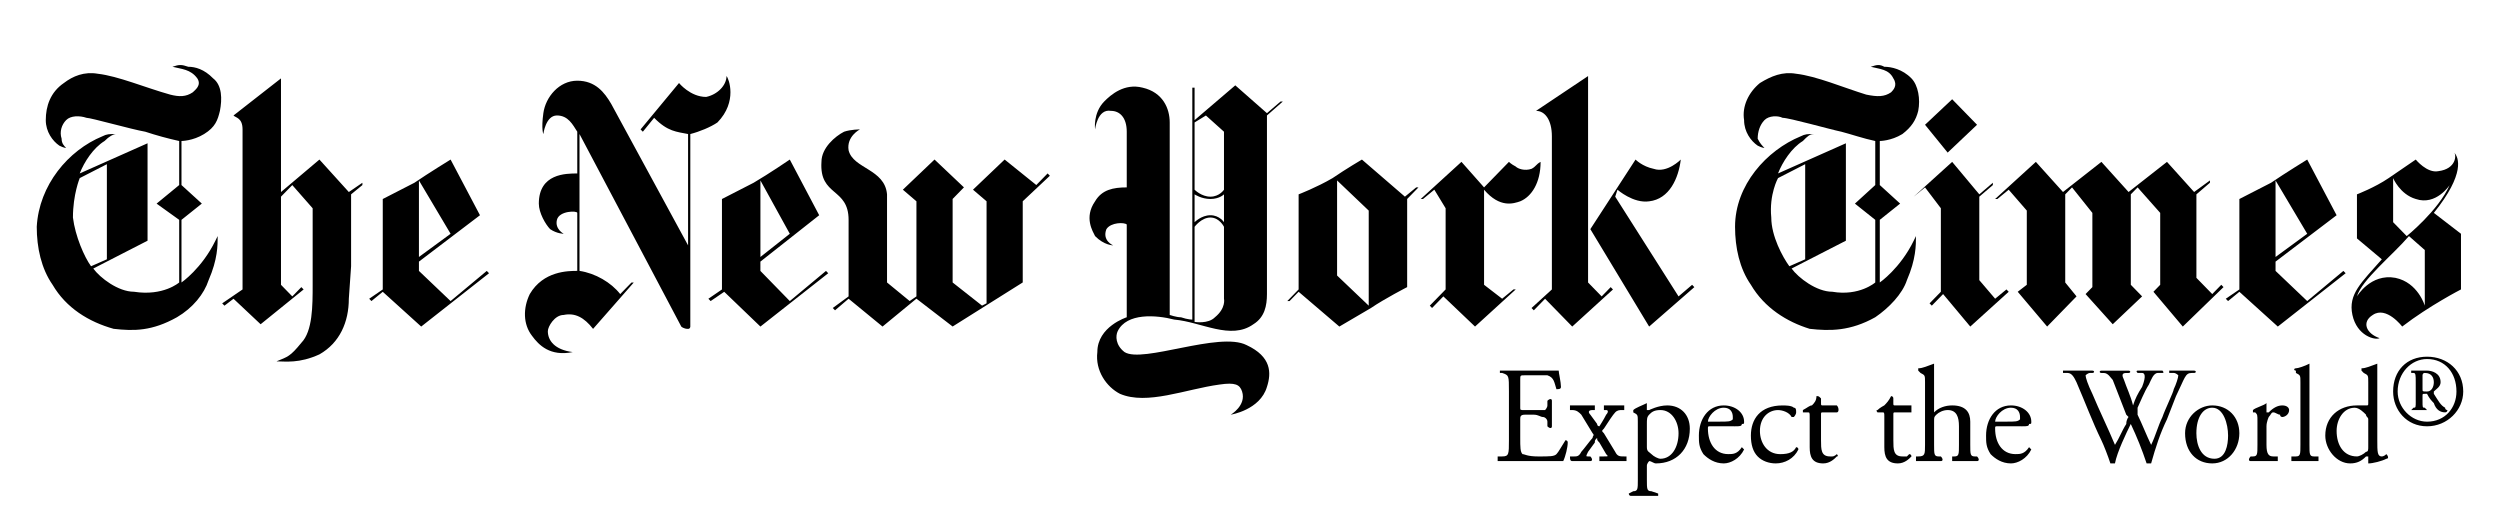 <svg width="96" height="20" viewBox="0 0 96 20" fill="none" xmlns="http://www.w3.org/2000/svg">
<g clip-path="url(#clip0_39_1023)">
<path fill-rule="evenodd" clip-rule="evenodd" d="M7.23 2.564C7.49 2.564 7.838 2.653 8.185 3.01C8.532 3.277 8.532 3.811 8.445 4.257C8.359 4.613 8.271 4.88 7.838 5.147C7.403 5.414 6.969 5.414 6.969 5.414V7.106L7.75 7.818L6.969 8.442V10.847C6.969 10.847 7.75 10.312 8.271 9.243L8.359 9.065C8.359 9.421 8.359 9.956 8.011 10.757C7.837 11.291 7.403 11.826 6.795 12.182C5.84 12.716 5.145 12.716 4.364 12.627C3.409 12.36 2.54 11.826 2.019 10.935C1.585 10.312 1.411 9.51 1.411 8.709C1.498 7.105 2.627 5.77 3.929 5.235C4.103 5.146 4.19 5.146 4.45 5.146C4.364 5.146 4.19 5.235 4.016 5.414C3.582 5.68 3.235 6.215 3.061 6.66L5.666 5.502V9.243L3.582 10.312C3.842 10.668 4.537 11.203 5.145 11.203C6.274 11.381 6.881 10.847 6.881 10.847V8.442L6.013 7.819L6.881 7.106V5.415C6.442 5.318 6.007 5.199 5.579 5.058C5.058 4.969 3.495 4.524 3.321 4.524C3.06 4.435 2.713 4.435 2.539 4.613C2.366 4.791 2.279 5.059 2.366 5.326C2.366 5.504 2.453 5.593 2.539 5.682C2.539 5.682 2.453 5.682 2.279 5.593C2.019 5.415 1.758 5.059 1.758 4.613C1.758 4.079 1.932 3.544 2.453 3.188C2.8 2.921 3.235 2.742 3.756 2.832C4.537 2.921 5.579 3.366 6.535 3.633C6.882 3.722 7.142 3.722 7.403 3.544C7.49 3.455 7.75 3.277 7.577 3.01C7.317 2.654 6.969 2.654 6.622 2.564C6.882 2.475 6.97 2.475 7.23 2.564ZM4.104 9.957V6.305L3.062 6.839C3.062 6.839 2.801 7.462 2.801 8.353C2.888 9.066 3.236 9.867 3.496 10.224L4.104 9.957ZM17.303 6.127C17.303 6.127 16.434 6.661 15.913 7.018L14.698 7.642V11.115L14.177 11.472L14.263 11.561L14.698 11.205L16.174 12.54L18.779 10.492L18.692 10.403L17.302 11.561L16.087 10.403V10.046L18.431 8.265L17.303 6.127ZM17.303 8.977L16.087 9.868V6.929L17.303 8.977ZM10.617 13.876C10.964 13.876 11.485 13.964 12.266 13.608C13.048 13.164 13.395 12.361 13.395 11.471L13.482 10.224V7.463L13.916 7.107V7.018L13.395 7.374L12.266 6.127L10.79 7.374V3.01L8.966 4.435C9.053 4.524 9.314 4.524 9.314 4.97V11.115L8.532 11.649L8.619 11.738L8.967 11.472L10.008 12.451L11.659 11.115L11.571 11.026L11.224 11.382L10.79 10.937V7.552L11.224 7.107L12.006 7.998V10.937C12.006 11.738 12.006 12.718 11.571 13.164C11.138 13.697 11.05 13.697 10.617 13.876ZM21.992 13.52C21.298 13.431 21.037 13.075 21.037 12.718C21.037 12.54 21.298 12.094 21.645 12.094C22.079 12.005 22.427 12.184 22.774 12.629L24.337 10.848H24.25L23.816 11.293C23.469 10.848 22.861 10.492 22.253 10.402V5.147L26.161 12.54C26.161 12.54 26.248 12.629 26.421 12.629C26.508 12.629 26.508 12.54 26.508 12.54V5.147C26.856 5.059 27.29 4.88 27.55 4.702C28.331 3.9 27.984 3.01 27.898 2.921C27.898 3.277 27.55 3.633 27.116 3.722C26.508 3.722 26.074 3.188 26.074 3.188L24.598 4.969L24.685 5.058L25.119 4.524C25.64 5.058 25.988 5.058 26.422 5.147V9.422L23.47 3.989C23.209 3.544 22.862 3.099 22.167 3.099C21.472 3.099 20.951 3.722 20.865 4.345C20.778 4.969 20.865 5.147 20.865 5.147C20.865 5.147 20.951 4.434 21.386 4.434C21.82 4.434 21.994 4.79 22.167 5.057V6.661C21.733 6.661 20.691 6.661 20.691 7.819C20.691 8.175 20.951 8.62 21.125 8.799C21.386 8.977 21.646 8.977 21.646 8.977C21.646 8.977 21.299 8.799 21.386 8.443C21.473 8.087 22.167 8.087 22.167 8.175V10.402C21.82 10.402 20.865 10.402 20.343 11.293C20.083 11.828 20.083 12.451 20.43 12.896C20.689 13.252 21.124 13.697 21.992 13.52ZM30.328 6.127C30.328 6.127 29.547 6.661 28.939 7.018L27.723 7.642V11.115L27.202 11.472L27.289 11.561L27.81 11.205L29.2 12.54L31.804 10.492L31.718 10.403L30.328 11.561L29.199 10.403V10.046L31.457 8.265L30.328 6.127ZM30.328 8.977L29.2 9.868V6.929L30.328 8.977ZM33.889 12.54L32.586 11.471L32.065 11.916L31.978 11.827L32.586 11.381V8.443C32.586 7.196 31.457 7.552 31.544 6.216C31.544 5.682 32.065 5.236 32.412 5.058C32.673 4.969 33.02 4.969 33.02 4.969C33.02 4.969 32.499 5.236 32.586 5.771C32.76 6.483 33.976 6.483 34.062 7.462V10.847L34.931 11.56L35.191 11.381V7.73L34.67 7.284L35.886 6.126L37.015 7.195L36.581 7.64V10.847L37.71 11.736L37.884 11.647V7.729L37.363 7.284L38.578 6.126L39.794 7.105L40.228 6.66L40.315 6.749L39.273 7.729V10.846L36.581 12.538L35.191 11.469L33.889 12.54ZM88.597 6.127C88.597 6.127 87.728 6.661 87.208 7.018L85.992 7.642V11.115L85.47 11.472L85.558 11.561L85.992 11.205L87.468 12.54L90.073 10.492L89.986 10.403L88.597 11.561L87.381 10.403V10.046L89.726 8.265L88.597 6.127ZM88.597 8.977L87.381 9.868V6.929L88.597 8.977ZM76.613 7.641H76.7L77.134 7.285L77.829 8.086V10.936L77.481 11.204L78.61 12.54L79.739 11.381L79.305 10.848V7.463L79.566 7.196L80.347 8.175V11.025L80.086 11.292L81.129 12.451L82.257 11.381L81.823 10.936V7.463L82.084 7.196L82.952 8.175V10.936L82.692 11.204L83.82 12.54L85.383 11.025L85.297 10.936L84.95 11.292L84.342 10.669V7.463L84.862 7.017V6.929L84.254 7.373L83.212 6.216L81.737 7.373L80.694 6.216L79.219 7.373L78.177 6.216L76.613 7.641Z" fill="black"/>
<path fill-rule="evenodd" clip-rule="evenodd" d="M73.487 7.552L73.921 7.196L74.529 7.997V11.204L74.095 11.649L74.181 11.737L74.615 11.292L75.658 12.54L77.134 11.204L77.047 11.114L76.613 11.471L76.005 10.758V7.552L76.526 7.107V7.017L76.005 7.463L74.963 6.216L73.487 7.552ZM73.921 4.791L74.963 3.811L75.918 4.791L74.79 5.86L73.921 4.791Z" fill="black"/>
<path fill-rule="evenodd" clip-rule="evenodd" d="M72.358 2.564C72.618 2.564 73.052 2.653 73.4 3.01C73.66 3.277 73.748 3.811 73.66 4.257C73.573 4.613 73.4 4.88 73.052 5.147C72.618 5.414 72.184 5.414 72.184 5.414V7.106L72.965 7.818L72.184 8.442V10.847C72.184 10.847 72.965 10.312 73.487 9.243L73.573 9.065C73.573 9.421 73.573 9.956 73.226 10.757C73.052 11.291 72.531 11.826 72.01 12.182C71.055 12.716 70.274 12.716 69.492 12.627C68.624 12.36 67.756 11.826 67.234 10.935C66.8 10.312 66.626 9.51 66.626 8.709C66.626 7.105 67.842 5.77 69.145 5.235C69.319 5.146 69.405 5.146 69.666 5.146C69.492 5.146 69.406 5.235 69.231 5.414C68.798 5.68 68.451 6.215 68.276 6.66L70.882 5.502V9.243L68.797 10.312C69.058 10.668 69.752 11.203 70.36 11.203C71.402 11.381 72.01 10.847 72.01 10.847V8.442L71.229 7.819L72.01 7.106V5.415C71.576 5.325 71.055 5.147 70.708 5.058C70.274 4.969 68.71 4.524 68.45 4.524C68.276 4.435 67.928 4.435 67.755 4.613C67.581 4.791 67.495 5.059 67.495 5.326C67.581 5.504 67.669 5.593 67.755 5.682C67.755 5.682 67.668 5.682 67.495 5.593C67.234 5.415 66.973 5.059 66.973 4.613C66.887 4.079 67.148 3.544 67.581 3.188C68.016 2.921 68.45 2.742 68.971 2.832C69.752 2.921 70.794 3.366 71.663 3.633C72.097 3.722 72.358 3.722 72.618 3.544C72.705 3.455 72.879 3.277 72.705 3.01C72.531 2.654 72.184 2.654 71.837 2.564C72.097 2.475 72.185 2.475 72.358 2.564ZM69.319 9.957V6.305L68.276 6.839C68.276 6.839 67.929 7.462 68.017 8.353C68.017 9.066 68.451 9.867 68.711 10.224L69.319 9.957ZM91.376 12.985C91.201 13.075 90.507 12.896 90.333 12.094C90.159 11.293 90.681 10.848 91.462 9.957L90.507 9.155V7.463C90.507 7.463 91.202 7.196 91.723 6.84L92.765 6.127C92.765 6.127 93.198 6.661 93.633 6.573C94.328 6.483 94.328 5.949 94.241 5.86C94.415 6.038 94.675 6.661 93.46 8.175L94.502 8.977V11.114C94.502 11.114 93.287 11.738 92.244 12.54C92.244 12.54 91.637 11.738 91.115 12.094C90.681 12.361 90.854 12.807 91.376 12.985ZM90.507 11.381C90.507 11.381 91.029 10.491 91.984 10.669C92.851 10.848 93.112 11.737 93.112 11.737V9.601L92.504 9.066C91.896 9.778 90.681 10.758 90.507 11.381ZM91.896 6.84V8.532L92.418 9.066C92.418 9.066 93.633 8.087 94.067 7.107C94.067 7.107 93.547 7.908 92.765 7.641C92.157 7.463 91.896 6.84 91.896 6.84ZM53.949 7.552L54.382 7.196H54.469L54.035 7.641V11.025C54.035 11.025 53.167 11.471 52.646 11.827L51.431 12.54L49.867 11.204L49.52 11.56H49.433L49.867 11.114V7.463C49.867 7.463 50.562 7.196 51.169 6.84C51.691 6.483 52.298 6.127 52.298 6.127L53.949 7.552ZM51.344 10.58L52.559 11.738V8.087L51.344 6.929V10.58ZM56.988 7.196L57.943 6.216C57.943 6.216 58.029 6.305 58.203 6.394C58.29 6.483 58.55 6.573 58.811 6.483C58.985 6.394 58.985 6.305 59.159 6.216C59.159 7.017 58.811 7.552 58.377 7.73C58.117 7.819 57.596 7.997 56.988 7.285V10.936L57.682 11.471L58.117 11.114H58.204L56.641 12.54L55.425 11.381L54.991 11.827L54.904 11.737L55.512 11.114V7.997L55.078 7.284L54.644 7.641H54.557L56.12 6.215L56.988 7.196ZM61.069 8.799L62.805 6.127C62.805 6.127 63.066 6.394 63.501 6.483C64.021 6.661 64.542 6.127 64.542 6.127C64.456 6.84 64.109 7.641 63.327 7.731C62.718 7.819 62.111 7.285 62.111 7.285L62.024 7.552L64.456 11.382L64.977 10.937L65.063 11.026L63.327 12.54L61.069 8.799Z" fill="black"/>
<path fill-rule="evenodd" clip-rule="evenodd" d="M59.592 5.236C59.592 4.613 59.332 4.257 58.984 4.257L60.982 2.921V10.848L61.503 11.382L61.85 11.026L61.938 11.115L60.374 12.54L59.331 11.472L58.898 11.917L58.811 11.828L59.592 11.115L59.592 5.236ZM43.267 5.058C43.267 4.524 43.007 4.257 42.659 4.257C42.138 4.167 42.051 4.969 42.051 4.969C42.051 4.969 41.965 4.346 42.398 3.901C42.659 3.633 43.18 3.188 43.875 3.366C44.656 3.545 44.917 4.168 44.917 4.702V12.094C44.917 12.094 45.177 12.184 45.351 12.184C45.611 12.273 45.785 12.273 45.785 12.273V3.366H45.872V4.613L47.435 3.277L48.651 4.346L49.172 3.9H49.259L48.651 4.434V11.292C48.651 11.737 48.564 12.183 48.13 12.451C47.261 13.074 46.133 12.361 45.09 12.272C44.396 12.093 43.267 12.005 42.92 12.717C42.833 12.896 42.833 13.252 43.181 13.519C43.875 13.964 46.828 12.717 47.87 13.252C48.825 13.696 48.825 14.32 48.651 14.855C48.39 15.746 47.261 15.924 47.261 15.924C47.261 15.924 47.869 15.568 47.696 15.034C47.609 14.767 47.435 14.677 46.827 14.767C45.525 14.944 44.048 15.568 43.007 15.123C42.486 14.855 42.051 14.232 42.138 13.519C42.138 12.539 43.267 12.183 43.267 12.183V8.621C43.181 8.532 42.659 8.532 42.486 8.799C42.312 9.244 42.746 9.422 42.746 9.422C42.746 9.422 42.398 9.422 42.051 9.066C41.965 8.888 41.617 8.353 42.051 7.73C42.312 7.285 42.746 7.196 43.267 7.196V5.058ZM45.872 12.361C45.872 12.361 46.393 12.451 46.654 12.183C47.088 11.827 47.001 11.471 47.001 11.471V8.709C47.001 8.709 46.827 8.353 46.48 8.353C46.133 8.353 45.872 8.709 45.872 8.709L45.872 12.361ZM47.001 5.058L46.307 4.435L45.872 4.702V7.285C45.872 7.285 46.133 7.552 46.48 7.552C46.828 7.552 47.001 7.285 47.001 7.285V5.058ZM47.001 7.463C47.001 7.463 46.828 7.641 46.48 7.641C46.133 7.641 45.872 7.463 45.872 7.463V8.532C45.872 8.532 46.133 8.265 46.48 8.265C46.828 8.265 47.001 8.532 47.001 8.532V7.463ZM57.943 15.034C57.943 14.411 57.943 14.411 57.682 14.321H57.596V14.232H59.854C59.854 14.321 59.941 14.677 59.941 14.856C59.941 14.945 59.854 14.945 59.767 14.945C59.681 14.678 59.681 14.5 59.42 14.411H58.551C58.377 14.411 58.377 14.411 58.377 14.589V15.657C58.377 15.747 58.377 15.747 58.551 15.747H59.332C59.332 15.747 59.42 15.657 59.42 15.569V15.391C59.507 15.301 59.593 15.301 59.593 15.391V16.37C59.593 16.459 59.507 16.459 59.42 16.37V16.192C59.42 16.103 59.332 16.013 59.246 16.013C59.159 16.013 59.072 15.924 58.899 15.924H58.551C58.377 15.924 58.377 16.013 58.377 16.103V16.815C58.377 17.172 58.377 17.35 58.465 17.439C58.551 17.439 58.638 17.528 59.073 17.528C59.507 17.528 59.681 17.528 59.768 17.439C59.854 17.35 59.941 17.172 60.115 16.904C60.115 16.904 60.201 16.904 60.201 16.993C60.201 17.172 60.115 17.528 60.028 17.706H57.51V17.527H57.683C57.943 17.527 57.943 17.439 57.943 16.904L57.943 15.034ZM60.722 15.924C60.635 15.835 60.548 15.746 60.375 15.746H60.287V15.568H61.242V15.746H61.156C60.982 15.746 60.982 15.835 61.069 15.924L61.33 16.28C61.33 16.37 61.416 16.37 61.416 16.37C61.416 16.37 61.59 16.103 61.677 15.924C61.763 15.835 61.763 15.746 61.677 15.746H61.59V15.568H62.371V15.746H62.284C62.198 15.746 62.11 15.746 62.024 15.835C61.938 15.924 61.763 16.191 61.59 16.459C61.502 16.548 61.502 16.548 61.59 16.637L62.024 17.35C62.11 17.527 62.198 17.527 62.371 17.527H62.458V17.706H61.416V17.527H61.59C61.763 17.527 61.763 17.527 61.677 17.439L61.416 16.993C61.33 16.904 61.33 16.904 61.33 16.815C61.242 16.904 61.242 16.904 61.242 16.993L60.982 17.35C60.895 17.527 60.895 17.527 60.982 17.527H61.069C61.156 17.616 61.156 17.706 61.069 17.706H60.375C60.287 17.706 60.287 17.616 60.287 17.527H60.461C60.548 17.527 60.636 17.527 60.722 17.35C60.809 17.26 61.069 16.904 61.156 16.815C61.156 16.726 61.242 16.726 61.156 16.636L60.722 15.924ZM63.24 16.28C63.24 16.102 63.24 16.013 63.327 15.924C63.414 15.835 63.501 15.746 63.761 15.746C64.196 15.746 64.456 16.191 64.456 16.636C64.456 17.171 64.196 17.616 63.761 17.616C63.674 17.616 63.501 17.527 63.414 17.438C63.327 17.349 63.24 17.349 63.24 17.171V16.28ZM62.893 18.418C62.893 18.774 62.893 18.863 62.718 18.863L62.545 18.952C62.545 18.952 62.545 19.042 62.632 19.042H63.674V18.952L63.413 18.863C63.24 18.863 63.24 18.774 63.24 18.418V17.884C63.24 17.795 63.327 17.706 63.327 17.706C63.413 17.706 63.501 17.795 63.587 17.795C64.368 17.795 64.889 17.26 64.889 16.459C64.889 15.924 64.542 15.568 64.021 15.568C63.674 15.568 63.326 15.747 63.326 15.747H63.239V15.48C63.065 15.569 62.805 15.657 62.718 15.747V15.836C62.892 15.925 62.892 15.925 62.892 16.192L62.893 18.418ZM65.671 16.191H65.584C65.584 16.012 65.845 15.656 66.192 15.656C66.453 15.656 66.54 15.835 66.54 16.012V16.102C66.453 16.191 66.365 16.191 66.018 16.191H65.671ZM66.626 16.37C66.8 16.37 66.887 16.37 66.887 16.28C66.973 16.28 66.973 16.28 66.973 16.191C66.973 15.835 66.626 15.568 66.192 15.568C65.584 15.568 65.237 16.102 65.237 16.726C65.237 16.992 65.237 17.171 65.411 17.439C65.585 17.616 65.845 17.795 66.192 17.795C66.453 17.795 66.8 17.616 66.973 17.26L66.887 17.171C66.713 17.438 66.54 17.438 66.365 17.438C65.845 17.438 65.584 16.992 65.584 16.458C65.584 16.369 65.584 16.369 65.671 16.369L66.626 16.37ZM68.884 15.656C68.972 15.656 68.972 15.746 68.972 15.835C68.972 15.924 68.884 16.013 68.884 16.013H68.798C68.711 15.835 68.451 15.747 68.276 15.747C67.929 15.747 67.581 16.013 67.581 16.548C67.581 16.993 67.842 17.439 68.363 17.439C68.71 17.439 68.884 17.35 68.971 17.172C68.971 17.172 69.058 17.172 69.058 17.26C68.884 17.616 68.537 17.795 68.189 17.795C67.929 17.795 67.669 17.706 67.495 17.528C67.32 17.35 67.234 17.083 67.234 16.727C67.234 16.103 67.581 15.569 68.45 15.569C68.537 15.568 68.798 15.568 68.884 15.656ZM70.013 15.835C69.927 15.835 69.927 15.835 69.927 15.924V16.904C69.927 17.26 69.927 17.527 70.274 17.527H70.36C70.447 17.527 70.535 17.439 70.535 17.439C70.535 17.439 70.621 17.527 70.535 17.527C70.447 17.616 70.274 17.795 70.013 17.795C69.579 17.795 69.492 17.527 69.492 17.171V16.012C69.492 15.835 69.492 15.835 69.405 15.835H69.231V15.746C69.405 15.656 69.491 15.567 69.579 15.567C69.666 15.478 69.752 15.389 69.752 15.211C69.839 15.211 69.839 15.211 69.927 15.3V15.479C69.927 15.568 69.927 15.568 70.013 15.568H70.535C70.621 15.656 70.621 15.835 70.535 15.835L70.013 15.835ZM72.792 15.835C72.705 15.835 72.705 15.835 72.705 15.924V16.904C72.705 17.26 72.705 17.527 73.052 17.527H73.226L73.313 17.439C73.4 17.439 73.4 17.527 73.4 17.527C73.313 17.616 73.14 17.795 72.879 17.795C72.445 17.795 72.358 17.527 72.358 17.171V16.012C72.358 15.835 72.358 15.835 72.271 15.835H72.097C72.097 15.835 72.01 15.746 72.097 15.746C72.184 15.656 72.357 15.567 72.357 15.567C72.445 15.478 72.531 15.389 72.618 15.211C72.618 15.211 72.704 15.211 72.704 15.3V15.479C72.704 15.568 72.704 15.568 72.792 15.568H73.399V15.835L72.792 15.835ZM73.921 14.677C73.921 14.411 73.921 14.411 73.748 14.321L73.66 14.232V14.143C73.834 14.143 74.007 14.054 74.268 13.964V15.835C74.442 15.656 74.703 15.568 74.963 15.568C75.484 15.568 75.658 15.835 75.658 16.192V17.083C75.658 17.439 75.658 17.527 75.831 17.527H75.918C76.006 17.616 76.006 17.706 75.918 17.706H74.963V17.527H75.05C75.224 17.527 75.224 17.439 75.224 17.083V16.37C75.224 16.013 75.137 15.746 74.79 15.746C74.616 15.746 74.443 15.835 74.355 15.924C74.269 16.013 74.269 16.013 74.269 16.191V17.082C74.269 17.438 74.269 17.527 74.443 17.527H74.529C74.616 17.616 74.616 17.706 74.529 17.706H73.574V17.527H73.661C73.921 17.527 73.921 17.438 73.921 17.082V14.677H73.921ZM76.7 16.191H76.613C76.613 16.012 76.873 15.656 77.22 15.656C77.481 15.656 77.569 15.835 77.569 16.012V16.102C77.481 16.191 77.394 16.191 77.047 16.191H76.7ZM77.655 16.37C77.829 16.37 77.916 16.37 77.916 16.28C78.002 16.28 78.002 16.28 78.002 16.191C78.002 15.835 77.655 15.568 77.22 15.568C76.613 15.568 76.265 16.102 76.265 16.726C76.265 16.992 76.265 17.171 76.439 17.439C76.614 17.616 76.873 17.795 77.22 17.795C77.481 17.795 77.829 17.616 78.002 17.26L77.916 17.171C77.741 17.438 77.569 17.438 77.394 17.438C76.873 17.438 76.613 16.992 76.613 16.458C76.613 16.369 76.613 16.369 76.7 16.369L77.655 16.37ZM79.219 14.321V14.232H80.347C80.434 14.232 80.434 14.321 80.347 14.321H80.26C80.174 14.321 80.086 14.411 80.086 14.411C80.086 14.499 80.174 14.767 80.347 15.123C80.607 15.747 80.955 16.459 81.215 17.083C81.388 16.815 81.476 16.548 81.649 16.281C81.649 16.103 81.737 16.013 81.737 16.013L81.649 15.925L81.129 14.589C81.041 14.5 80.954 14.322 80.781 14.322H80.694C80.607 14.322 80.607 14.233 80.694 14.233H81.737C81.823 14.233 81.823 14.322 81.737 14.322H81.649C81.476 14.322 81.476 14.412 81.562 14.589C81.649 14.856 81.823 15.213 81.909 15.569C81.996 15.301 82.084 15.124 82.257 14.856C82.431 14.411 82.343 14.321 82.257 14.321H82.083C81.996 14.232 82.083 14.232 82.083 14.232H83.038C83.038 14.232 83.125 14.321 83.038 14.321H82.864C82.691 14.321 82.604 14.588 82.517 14.767C82.343 15.034 82.17 15.48 82.083 15.657V15.925C82.257 16.281 82.43 16.727 82.604 17.083C82.778 16.727 82.864 16.37 83.038 16.013C83.125 15.747 83.472 15.035 83.472 14.945C83.559 14.767 83.647 14.5 83.647 14.411C83.647 14.411 83.559 14.321 83.472 14.321H83.298V14.232H84.253C84.341 14.232 84.341 14.321 84.253 14.321H84.167C83.906 14.321 83.906 14.5 83.558 15.212L83.211 16.103C82.951 16.637 82.778 17.172 82.603 17.795H82.43C82.258 17.277 82.055 16.772 81.822 16.28C81.647 16.636 81.3 17.35 81.214 17.795H81.039C80.953 17.527 80.78 17.082 80.692 16.904C80.345 16.191 80.084 15.479 79.737 14.677C79.65 14.499 79.564 14.321 79.39 14.321L79.219 14.321ZM85.558 16.726C85.558 17.082 85.47 17.616 85.036 17.616C84.515 17.616 84.341 17.082 84.341 16.636C84.341 16.012 84.602 15.656 84.95 15.656C85.383 15.656 85.558 16.28 85.558 16.726ZM84.95 15.568C84.428 15.568 83.907 16.012 83.907 16.636C83.907 17.349 84.341 17.795 84.95 17.795C85.558 17.795 85.991 17.26 85.991 16.636C85.991 16.012 85.558 15.568 84.95 15.568ZM86.686 16.191C86.686 15.924 86.686 15.924 86.6 15.835H86.513V15.746C86.6 15.656 86.947 15.568 87.033 15.479V15.835H87.12C87.294 15.656 87.467 15.568 87.641 15.568C87.816 15.568 87.902 15.657 87.902 15.747C87.902 15.925 87.728 16.013 87.641 16.013C87.641 16.013 87.555 16.013 87.555 15.924C87.467 15.924 87.38 15.835 87.294 15.835C87.208 15.835 87.208 15.924 87.12 16.013C87.12 16.013 87.033 16.192 87.033 16.37V17.083C87.033 17.439 87.12 17.527 87.294 17.527H87.467V17.706H86.425C86.338 17.706 86.338 17.616 86.425 17.527H86.513C86.686 17.527 86.686 17.439 86.686 17.083V16.191ZM88.683 17.082C88.683 17.438 88.683 17.527 88.857 17.527H89.03V17.706H87.989V17.527H88.163C88.336 17.527 88.336 17.438 88.336 17.082V14.677C88.336 14.411 88.336 14.411 88.163 14.321V14.232C88.075 14.232 88.075 14.143 88.163 14.143C88.249 14.143 88.51 14.054 88.683 13.964V17.082H88.683ZM90.941 17.171C90.941 17.26 90.941 17.35 90.854 17.35C90.768 17.439 90.594 17.527 90.507 17.527C89.986 17.527 89.726 17.083 89.726 16.548C89.726 16.103 89.986 15.657 90.421 15.657C90.594 15.657 90.768 15.836 90.855 15.924C90.855 16.013 90.941 16.013 90.941 16.103L90.941 17.171ZM91.288 14.588V13.965C91.029 14.055 90.854 14.143 90.681 14.143V14.232L90.768 14.321C90.941 14.411 90.941 14.411 90.941 14.677V15.479C90.941 15.568 90.941 15.568 90.854 15.568H90.507C89.812 15.568 89.291 16.013 89.291 16.727C89.291 17.26 89.726 17.795 90.247 17.795C90.507 17.795 90.681 17.706 90.855 17.528H90.941V17.796C91.116 17.796 91.463 17.707 91.637 17.617C91.723 17.617 91.723 17.528 91.637 17.439C91.549 17.528 91.462 17.528 91.462 17.528C91.288 17.528 91.288 17.35 91.288 16.904V14.588ZM93.025 14.411C93.025 14.411 93.025 14.321 93.112 14.321C93.372 14.321 93.459 14.499 93.459 14.677C93.459 14.855 93.372 15.034 93.198 15.034C93.025 15.034 93.025 15.034 93.025 14.944V14.411ZM92.765 15.39C92.765 15.656 92.765 15.656 92.678 15.656L92.591 15.746H93.198C93.286 15.746 93.286 15.746 93.198 15.746L93.111 15.656C93.025 15.656 93.025 15.656 93.025 15.39V15.211C93.025 15.123 93.025 15.123 93.111 15.123H93.198C93.286 15.3 93.372 15.39 93.459 15.479C93.546 15.746 93.719 15.835 93.893 15.835C93.893 15.835 93.98 15.835 93.98 15.746C93.98 15.746 93.893 15.746 93.893 15.656C93.719 15.567 93.633 15.39 93.459 15.122V15.033C93.546 14.943 93.719 14.854 93.719 14.676C93.719 14.32 93.372 14.231 93.198 14.231H92.59V14.32H92.677C92.764 14.32 92.764 14.41 92.764 14.676V15.39H92.765ZM93.198 16.37C93.98 16.37 94.588 15.746 94.588 15.034C94.588 14.232 93.98 13.697 93.198 13.697C92.418 13.697 91.896 14.232 91.896 15.034C91.896 15.746 92.417 16.37 93.198 16.37ZM92.07 15.034C92.07 14.321 92.591 13.787 93.198 13.787C93.894 13.787 94.328 14.321 94.328 15.034C94.328 15.657 93.894 16.192 93.198 16.192C92.591 16.191 92.07 15.656 92.07 15.034Z" fill="black"/>
</g>
<defs>
<clipPath id="clip0_39_1023">
<rect width="96" height="20" fill="white"/>
</clipPath>
</defs>
</svg>
